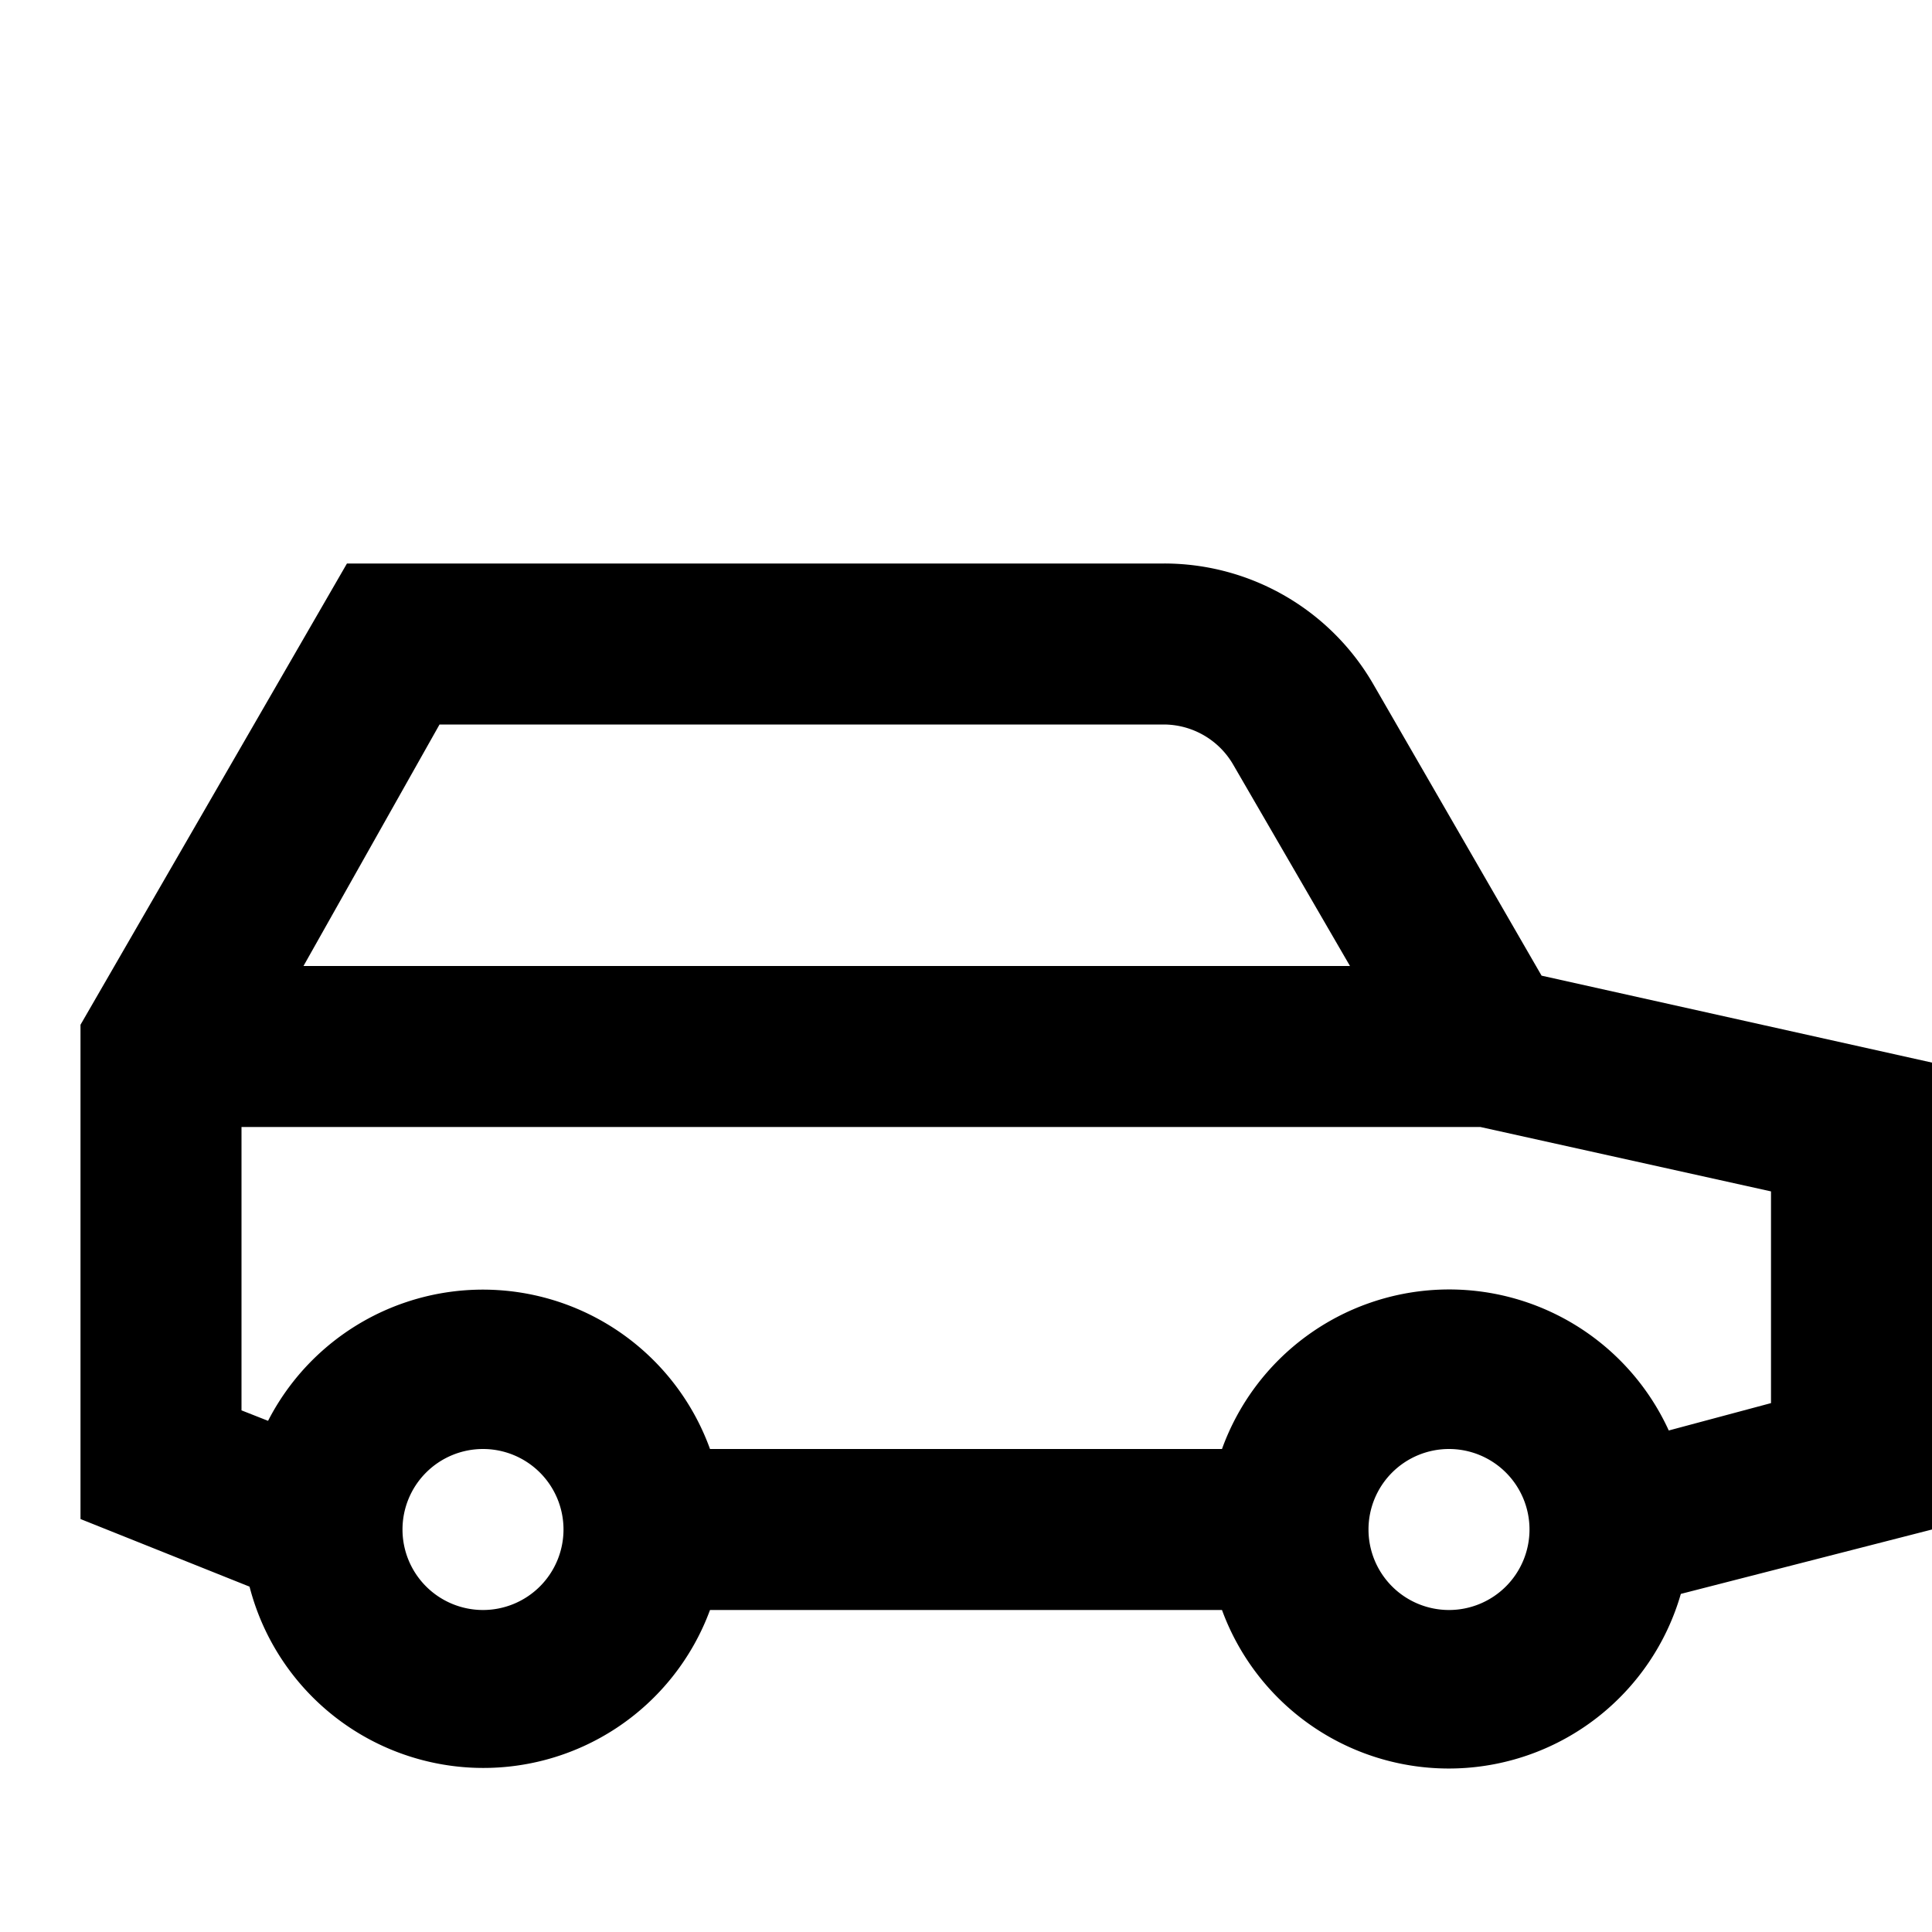 <svg id="Hot_2" data-name="Hot 2" xmlns="http://www.w3.org/2000/svg" viewBox="0 0 24 24"><defs><style>.cls-1{fill:none;}</style></defs><title>iconoteka_automobile_hatchback_b_s</title><path d="M24,13.2l-4.85-1.08L17.06,8.5A3,3,0,0,0,14.46,7H4.31L1,12.73v6.14l2.1.84A3,3,0,0,0,8.82,20h6.36a3,3,0,0,0,5.7-.2L24,19ZM5.46,9h9a1,1,0,0,1,.86.5L16.77,12h-13ZM6,20a1,1,0,1,1,1-1A1,1,0,0,1,6,20Zm12,0a1,1,0,1,1,1-1A1,1,0,0,1,18,20Zm4-2.57-1.27.34a3,3,0,0,0-5.55.23H8.82a3,3,0,0,0-5.49-.35L3,17.52V14H18.39l3.61.8Z"/><rect class="cls-1" width="24" height="24"/></svg>